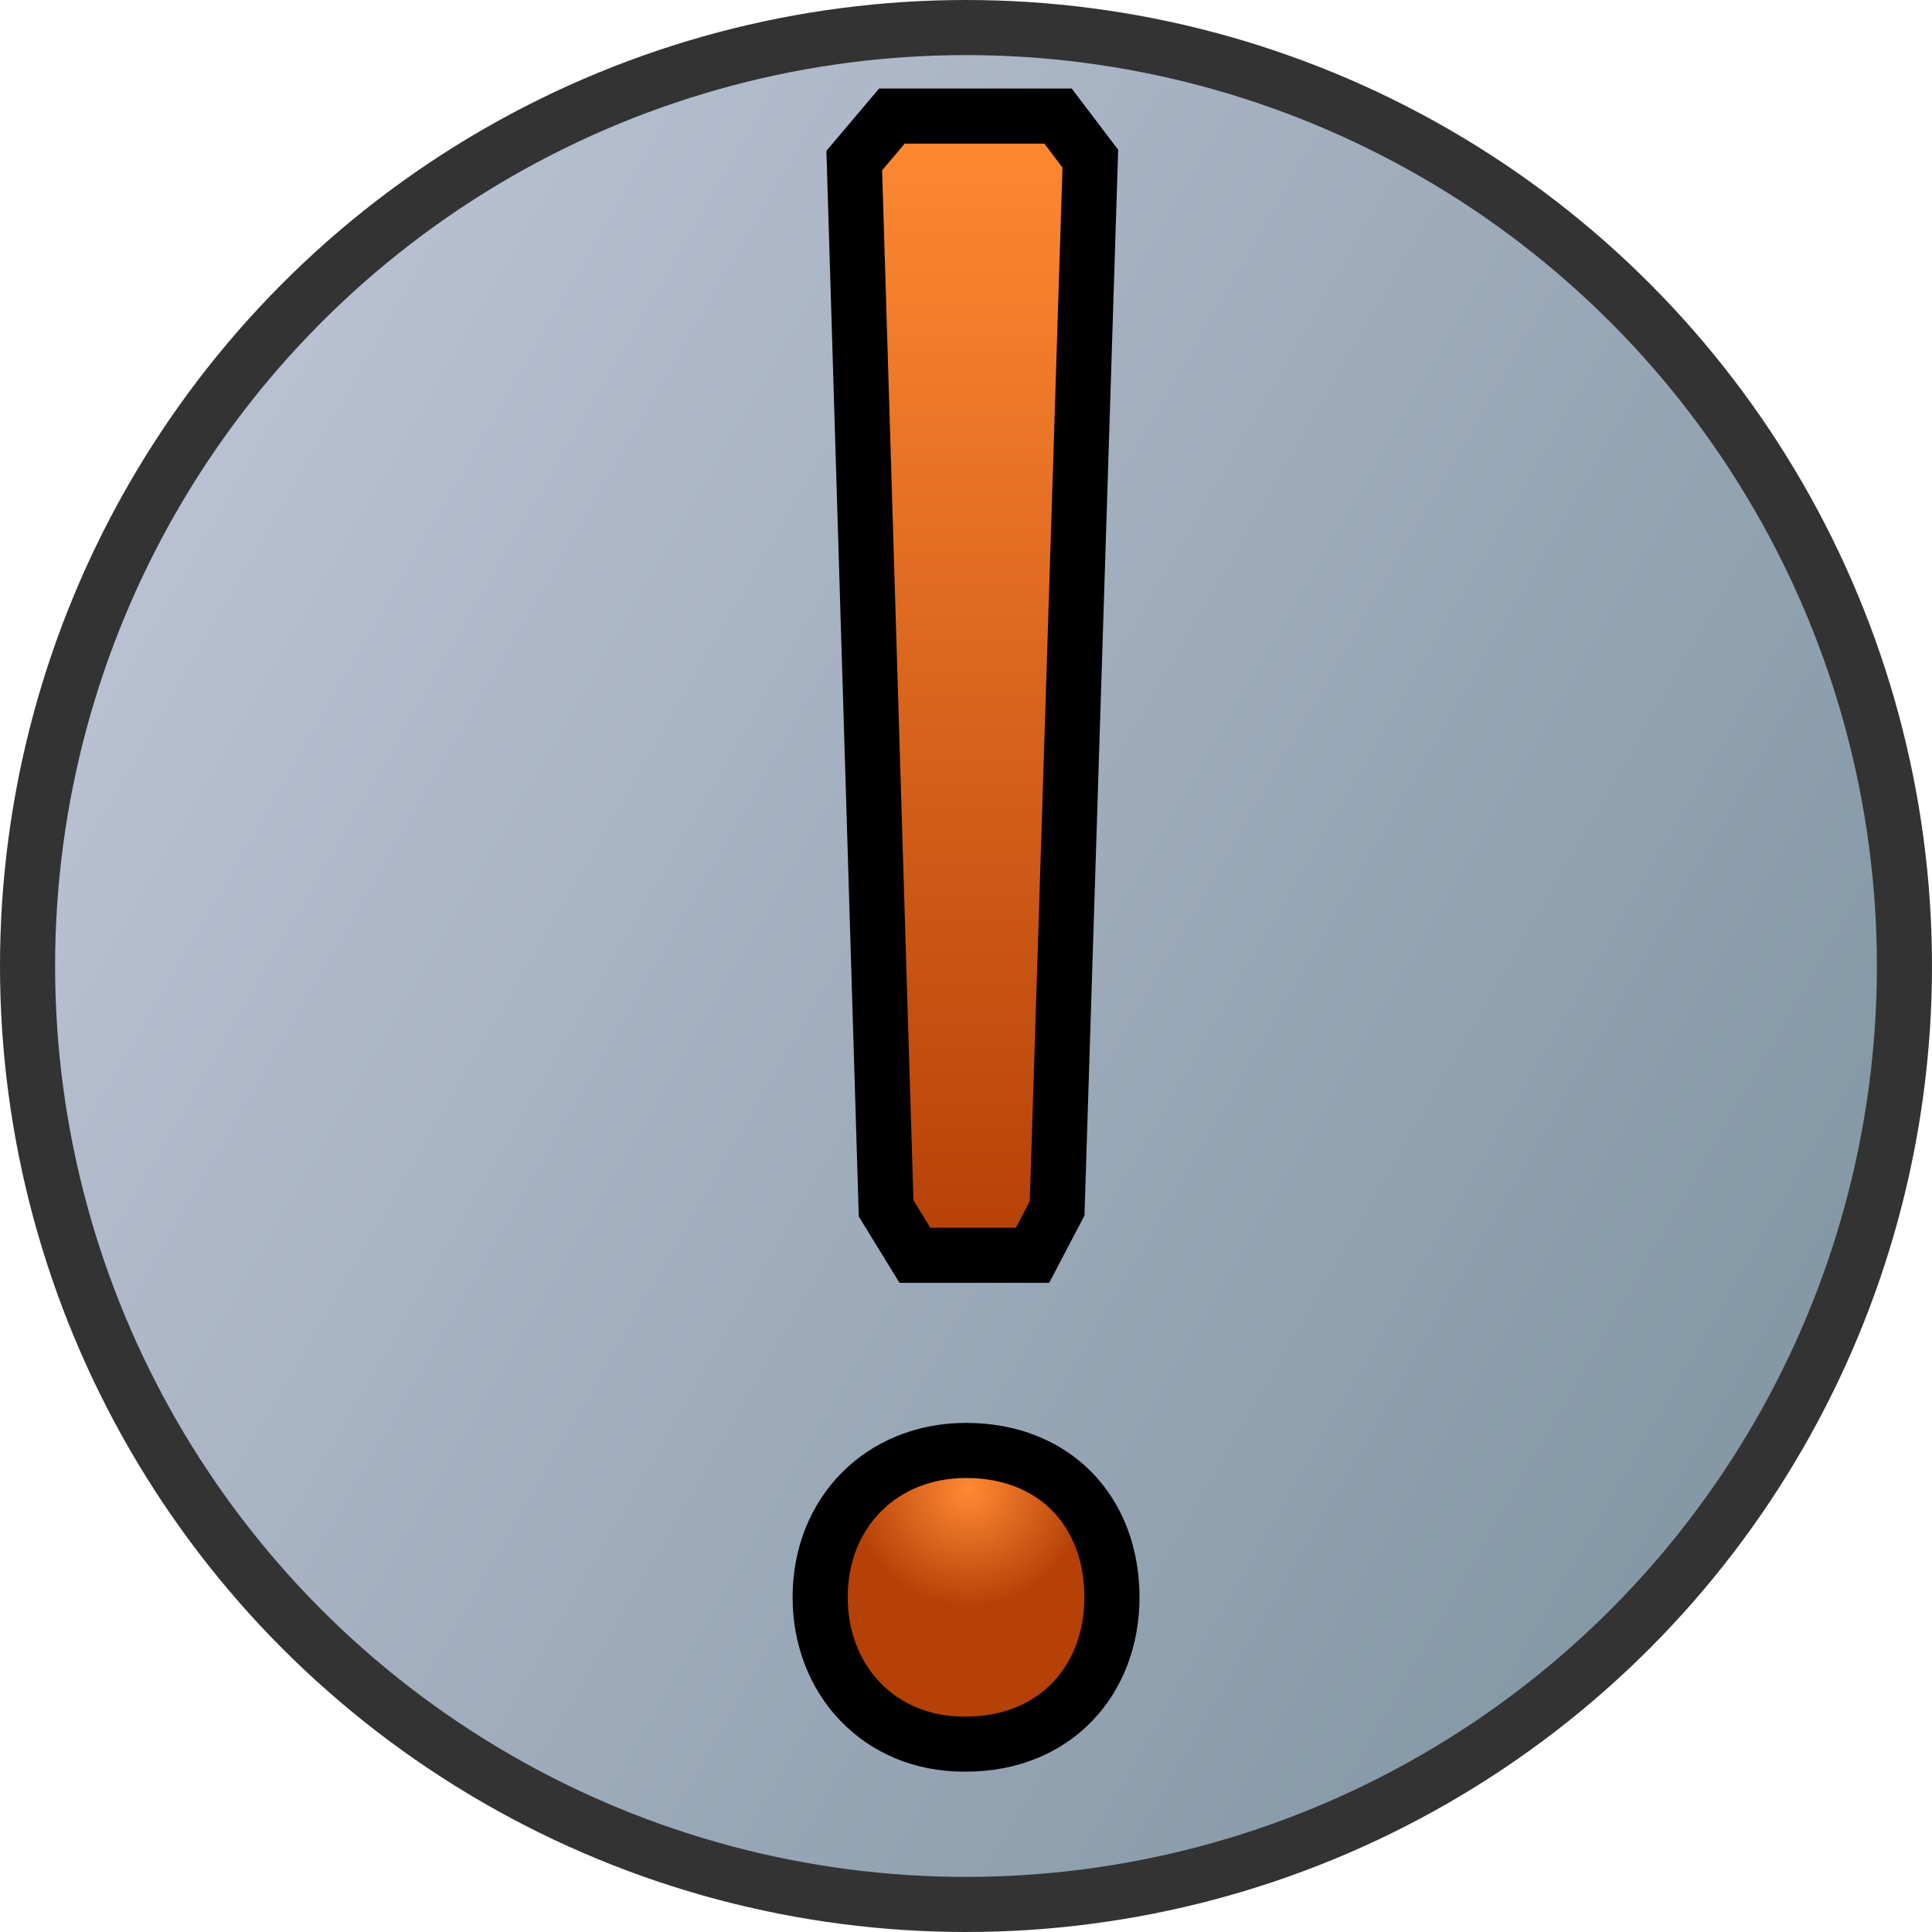 
<svg enable-background="new 0 0 70.13 70.13" height="70.13"
     viewBox="0 0 70.13 70.13" width="70.13" xmlns="http://www.w3.org/2000/svg"
     xmlns:xlink="http://www.w3.org/1999/xlink">
    <linearGradient id="a" gradientTransform="matrix(1 0 0 -1 .935 71.065)"
                    gradientUnits="userSpaceOnUse" x1="4.625" x2="63.637"
                    y1="53.036" y2="18.965">
        <stop offset="0" stop-color="#bac1d3"/>
        <stop offset="1" stop-color="#8397a5"/>
    </linearGradient>
    <linearGradient id="b">
        <stop offset="0" stop-color="#ff8a33"/>
        <stop offset="1" stop-color="#b54108"/>
    </linearGradient>
    <radialGradient id="c" cx="35.162" cy="54.062"
                    gradientUnits="userSpaceOnUse" r="4.255" xlink:href="#b"/>
    <linearGradient id="d" gradientUnits="userSpaceOnUse" x1="35.294"
                    x2="35.294" xlink:href="#b" y1="4.094" y2="45.448"/>
    <g stroke-width="2">
        <circle cx="35.065" cy="35.065" fill="url(#a)" r="34.065" stroke="#333"
                stroke-miterlimit="3.864"/>
        <g stroke="#000">
            <path d="m34.978 63.309c-3.053 0-5.207-2.32-5.207-5.329 0-3.096 2.244-5.33 5.296-5.33 3.232 0 5.296 2.234 5.296 5.33 0 3.009-2.064 5.329-5.296 5.329z"
                  fill="url(#c)"/>
            <path d="m33.211 45.567-1.046-1.704-1.156-38.035 1.366-1.614h6.031l1.172 1.545-1.205 38.104-.894 1.704z"
                  fill="url(#d)"/>
        </g>
    </g>
</svg>